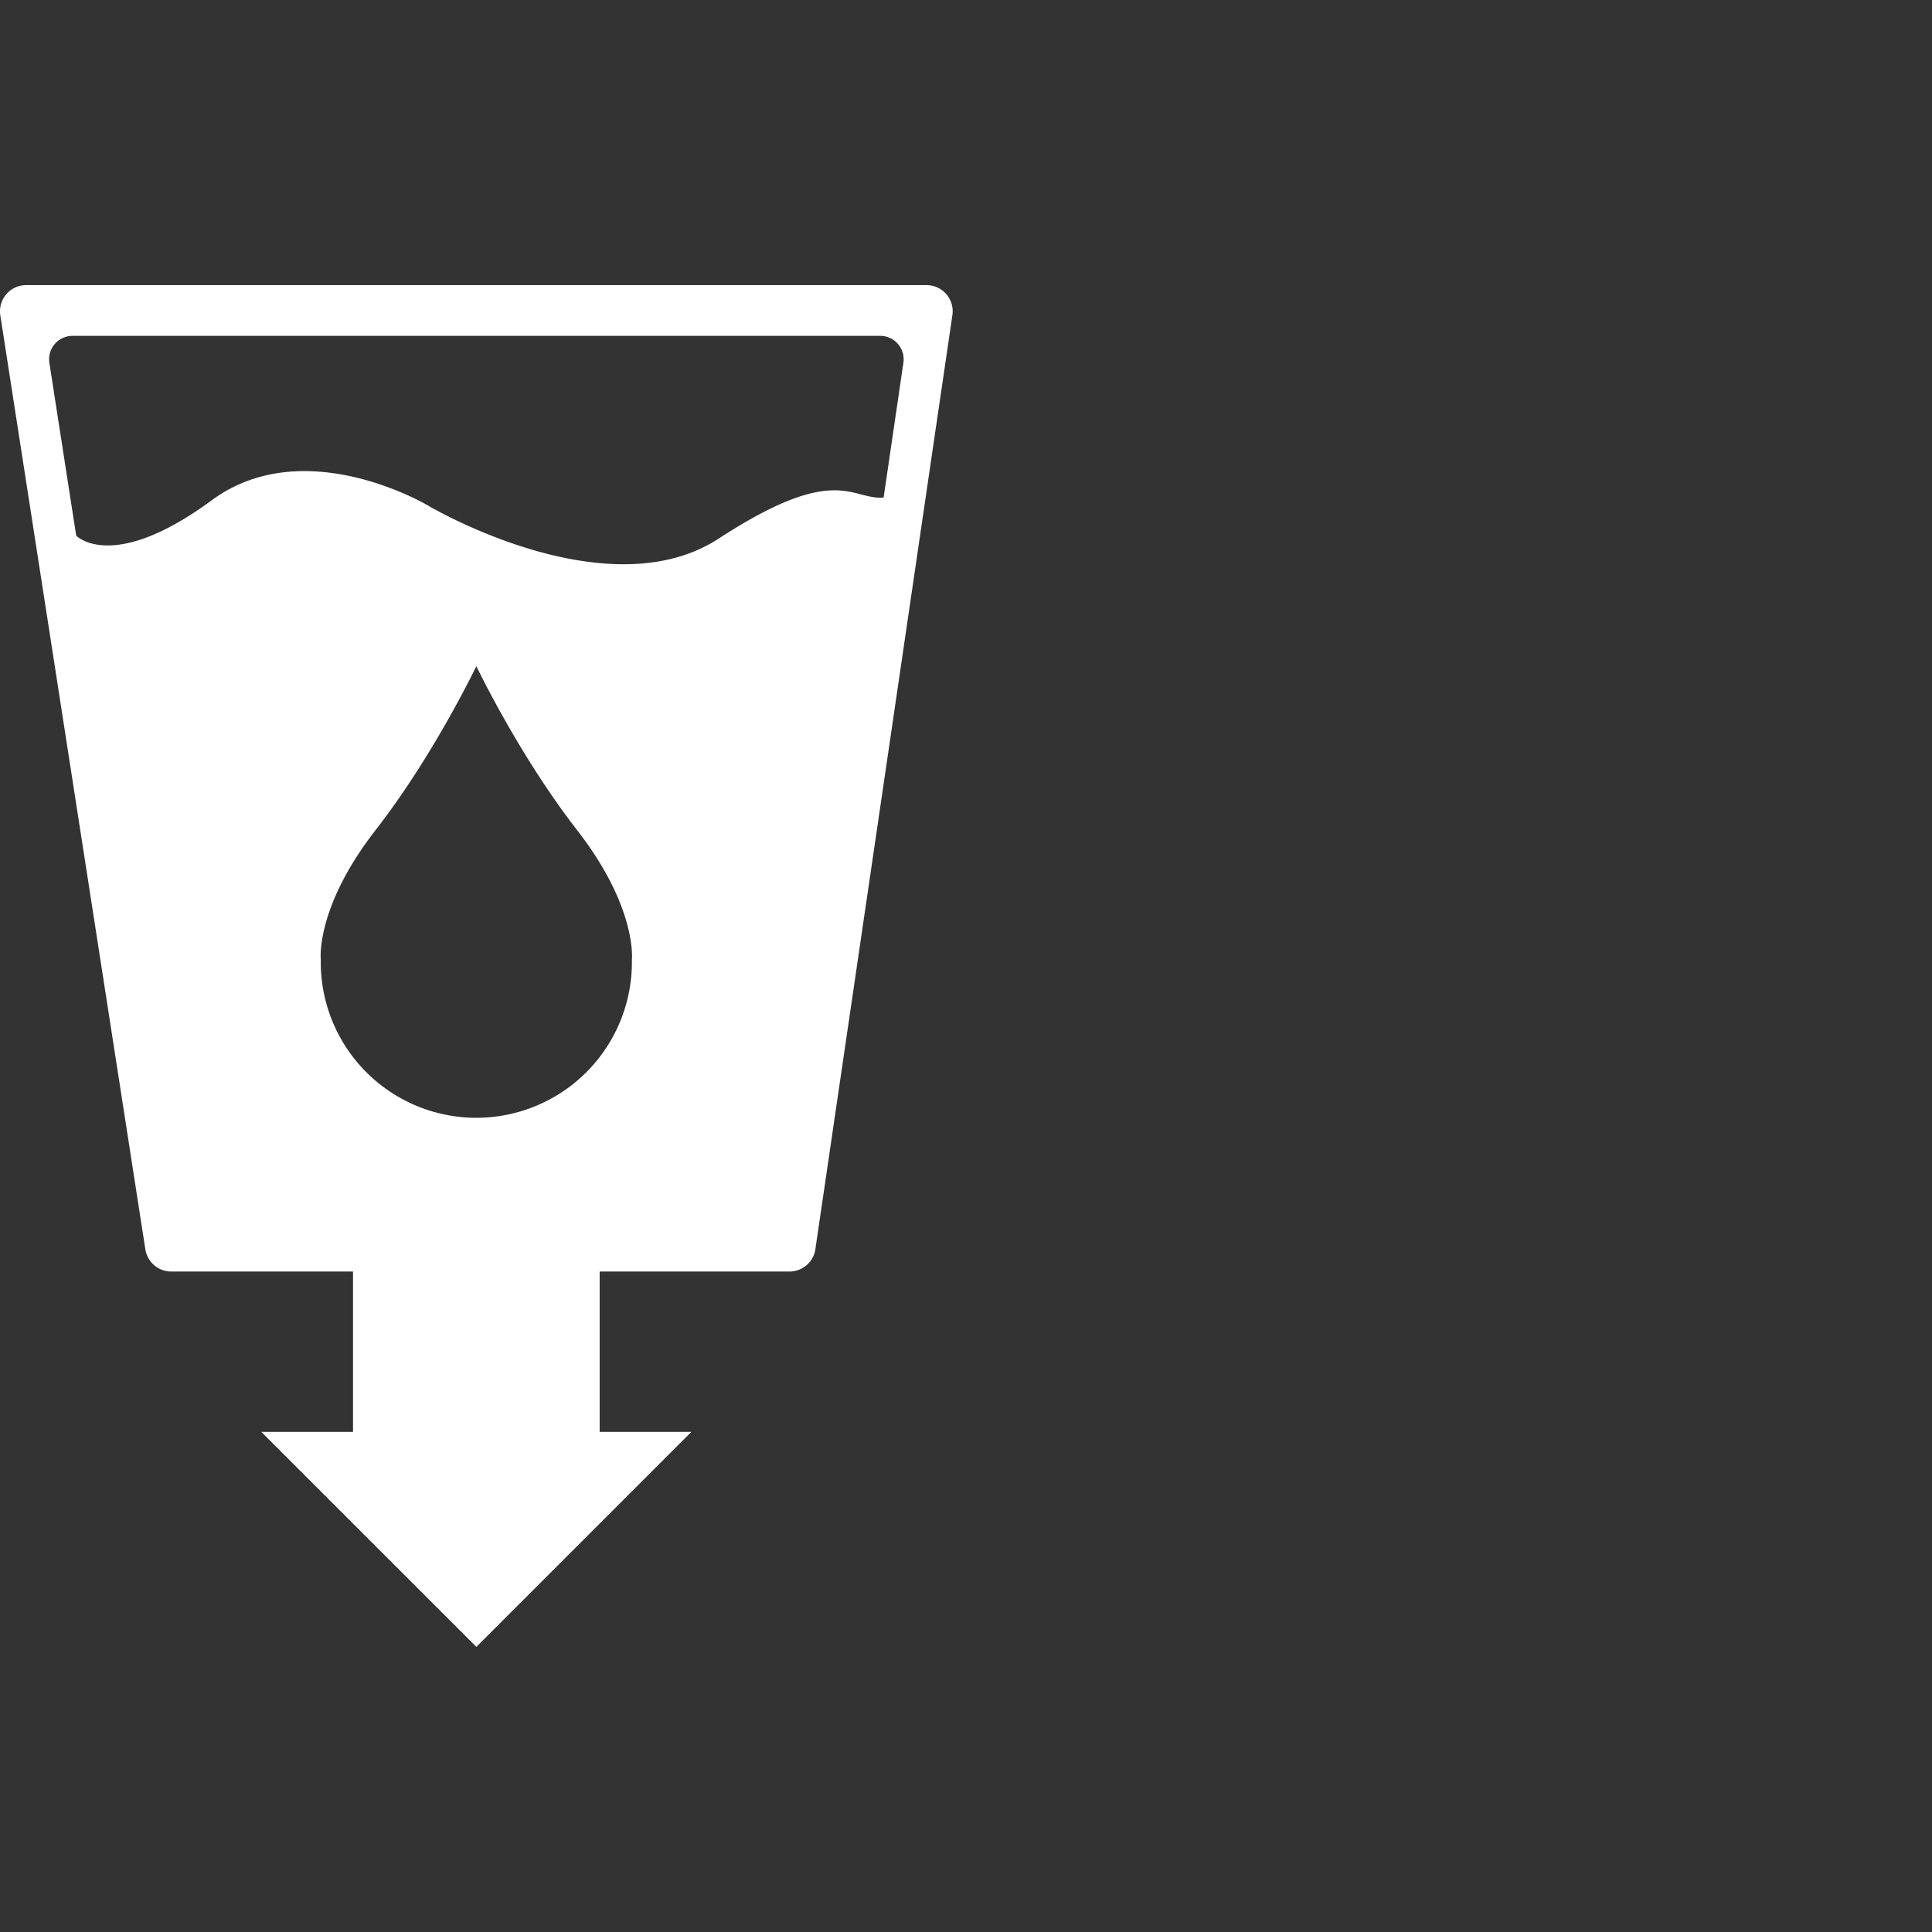 <?xml version="1.0" encoding="UTF-8"?> <svg xmlns="http://www.w3.org/2000/svg" id="Layer_1" data-name="Layer 1" viewBox="0 0 500 500"><rect x="0" y="0" width="500" height="500" fill="#333333" stroke="none"/><defs><style>.cls-1{fill:#fff;}</style></defs><path class="cls-1" d="M239.78,73.79H6.77A6.77,6.77,0,0,0,.08,81.6L37.62,323.34a6.78,6.78,0,0,0,6.69,5.73H91.36v41.49H67.62l55.66,55.65,55.65-55.65H155.19V329.07h49.13a6.77,6.77,0,0,0,6.7-5.79L246.48,81.54A6.77,6.77,0,0,0,239.78,73.79Zm-76.25,174.6a40.26,40.26,0,1,1-80.51,0S81.53,235,97.18,214.85c13.29-17.09,23.36-36.86,26.1-42.44,2.73,5.58,12.8,25.35,26.09,42.44C165,235,163.53,248.39,163.53,248.39ZM233.8,93.87l-5.12,34.89c-8.37.73-12.19-9.24-42.68,10.62-29,18.9-75.17-8.51-75.17-8.51s-31.91-19.15-56-1.42c-25.83,19-35.11,9.17-35.11,9.17l-6.94-44.7a6.06,6.06,0,0,1,6-7h209A6.07,6.07,0,0,1,233.8,93.87Z"></path></svg> 